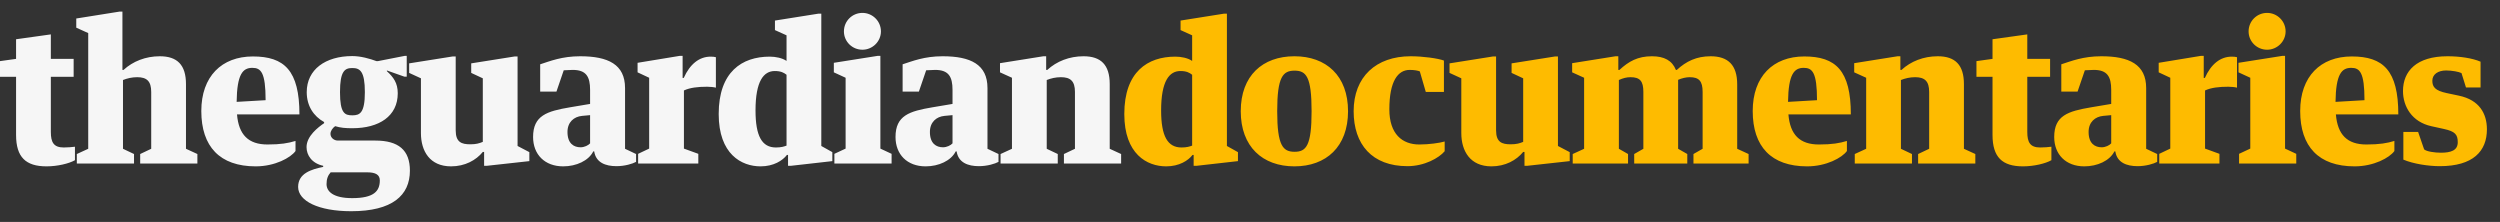 
<svg width="214px" height="19px" viewBox="12 110 214 19" version="1.1" xmlns="http://www.w3.org/2000/svg" xmlns:xlink="http://www.w3.org/1999/xlink">
    <rect x="12" y="110" width="214" height="19" fill="#333333" stroke="none"/>
    <!-- Generator: Sketch 39.1 (31720) - http://www.bohemiancoding.com/sketch -->
    <desc>Created with Sketch.</desc>
    <defs></defs>
    <g id="theguardian-documentaries" stroke="none" stroke-width="1" fill="none" fill-rule="evenodd" transform="translate(12, 110)">
        <path d="M102.048,5.216 C101.68,4.96 101.104,4.848 100.608,4.848 C98.24,4.848 96.24,6.144 96.24,9.76 C96.24,13.2 98.192,14.24 99.824,14.24 C100.944,14.24 101.712,13.744 102.08,13.264 L102.176,13.264 L102.176,14.192 L102.432,14.192 L105.968,13.792 L105.968,13.024 L105.024,12.496 L105.024,1.168 L104.784,1.168 L101.056,1.76 L101.056,2.576 L102.048,3.024 L102.048,5.216 Z M102.048,12.464 C101.84,12.544 101.584,12.624 101.136,12.624 C99.952,12.624 99.392,11.664 99.392,9.456 C99.392,6.928 100.096,6.08 101.04,6.08 C101.568,6.08 101.824,6.224 102.048,6.4 L102.048,12.464 Z M110.8,4.816 C108.08,4.816 106.208,6.48 106.208,9.52 C106.208,12.56 108.08,14.24 110.8,14.24 C113.52,14.24 115.392,12.56 115.392,9.52 C115.392,6.48 113.52,4.816 110.8,4.816 L110.8,4.816 Z M110.816,12.992 C109.824,12.992 109.328,12.48 109.328,9.52 C109.328,6.56 109.824,6.048 110.816,6.048 C111.808,6.048 112.272,6.56 112.272,9.52 C112.272,12.48 111.808,12.992 110.816,12.992 L110.816,12.992 Z M120.48,14.224 C121.936,14.224 123.184,13.52 123.664,12.944 L123.664,12.112 C123.232,12.24 122.32,12.368 121.488,12.368 C120.032,12.368 118.928,11.472 118.928,9.36 C118.928,6.912 119.68,5.984 120.672,5.984 C121.072,5.984 121.392,6.048 121.536,6.112 L122.048,7.872 L123.6,7.872 L123.6,5.184 C123.088,4.992 121.792,4.816 120.752,4.816 C117.792,4.816 115.872,6.576 115.872,9.52 C115.872,12.352 117.44,14.224 120.48,14.224 L120.48,14.224 Z M125.088,11.392 C125.088,12.944 125.856,14.24 127.664,14.24 C128.864,14.24 129.808,13.712 130.384,13.008 L130.496,13.008 L130.496,14.192 L130.736,14.192 L134.368,13.792 L134.368,13.024 L133.36,12.496 L133.36,4.832 L133.12,4.832 L129.392,5.424 L129.392,6.24 L130.384,6.704 L130.384,12.144 C130.08,12.272 129.808,12.352 129.312,12.352 C128.56,12.352 128.064,12.176 128.064,11.152 L128.064,4.832 L127.808,4.832 L124.08,5.424 L124.08,6.24 L125.088,6.704 L125.088,11.392 Z M134.624,14 L139.36,14 L139.36,13.184 L138.576,12.736 L138.576,6.848 C138.928,6.688 139.248,6.608 139.568,6.608 C140.384,6.608 140.672,6.944 140.672,7.872 L140.672,12.736 L139.888,13.184 L139.888,14 L144.432,14 L144.432,13.184 L143.648,12.736 L143.648,6.832 C143.984,6.688 144.336,6.608 144.64,6.608 C145.44,6.608 145.744,6.944 145.744,7.872 L145.744,12.736 L144.96,13.184 L144.96,14 L149.68,14 L149.68,13.184 L148.704,12.736 L148.704,7.216 C148.704,5.568 147.92,4.816 146.432,4.816 C145.216,4.816 144.336,5.248 143.536,5.984 L143.456,5.984 C143.136,5.184 142.464,4.816 141.408,4.816 C140.192,4.816 139.424,5.248 138.624,5.984 L138.528,5.984 L138.528,4.816 L138.288,4.816 L134.576,5.408 L134.576,6.192 L135.6,6.656 L135.6,12.736 L134.624,13.184 L134.624,14 Z M154.4,5.808 C155.136,5.808 155.536,6.192 155.536,8.576 L153.056,8.72 C153.088,6.336 153.584,5.808 154.4,5.808 L154.4,5.808 Z M158.432,9.792 C158.432,6.032 157.136,4.832 154.448,4.832 C151.776,4.832 150.032,6.544 150.032,9.504 C150.032,12.544 151.616,14.24 154.688,14.24 C156.336,14.24 157.68,13.504 158.096,12.928 L158.096,12.064 C157.472,12.256 156.832,12.368 155.696,12.368 C154.064,12.368 153.232,11.536 153.088,9.792 L158.432,9.792 Z M158.768,14 L163.664,14 L163.664,13.184 L162.72,12.736 L162.72,6.848 C163.088,6.704 163.488,6.608 163.936,6.608 C164.752,6.608 165.136,6.944 165.136,7.872 L165.136,12.736 L164.192,13.184 L164.192,14 L169.088,14 L169.088,13.184 L168.112,12.736 L168.112,7.2 C168.112,5.552 167.36,4.816 165.872,4.816 C164.656,4.816 163.568,5.248 162.768,5.984 L162.672,5.984 L162.672,4.816 L162.432,4.816 L158.72,5.408 L158.72,6.192 L159.744,6.656 L159.744,12.736 L158.768,13.184 L158.768,14 Z M170.56,11.552 C170.56,13.456 171.392,14.24 173.168,14.24 C174.096,14.24 175.104,14 175.6,13.712 L175.6,12.56 C175.376,12.592 174.96,12.624 174.64,12.624 C173.776,12.624 173.536,12.176 173.536,11.296 L173.536,6.576 L175.488,6.576 L175.488,5.04 L173.536,5.04 L173.536,2.944 L170.56,3.36 L170.56,5.04 L169.184,5.232 L169.184,6.576 L170.56,6.576 L170.56,11.552 Z M180.72,12.272 C180.56,12.448 180.224,12.608 179.904,12.608 C179.328,12.608 178.784,12.288 178.784,11.296 C178.784,10.448 179.344,9.984 180.032,9.92 L180.72,9.856 L180.72,12.272 Z M178.464,6.016 C178.656,6 179.088,5.984 179.232,5.984 C180.384,5.984 180.72,6.56 180.72,7.696 L180.72,8.896 L179.008,9.184 C177.024,9.52 175.84,9.888 175.84,11.728 C175.84,13.216 176.832,14.24 178.416,14.24 C179.536,14.24 180.592,13.76 180.992,12.96 L181.072,12.96 C181.216,13.92 182.048,14.224 182.976,14.224 C183.696,14.224 184.368,14.016 184.656,13.856 L184.656,13.184 L183.712,12.736 L183.712,7.536 C183.712,5.52 182.272,4.816 179.872,4.816 C178.304,4.816 177.296,5.232 176.448,5.504 L176.448,7.84 L177.84,7.84 L178.464,6.016 Z M184.784,5.376 L184.784,6.192 L185.776,6.656 L185.776,12.72 L184.832,13.168 L184.832,14 L189.984,14 L189.984,13.168 L188.752,12.72 L188.752,7.744 C189.264,7.504 189.936,7.424 190.736,7.424 C190.992,7.424 191.312,7.456 191.488,7.504 L191.488,4.896 C191.392,4.864 191.2,4.848 191.04,4.848 C190.064,4.848 189.264,5.488 188.736,6.672 L188.64,6.672 L188.64,4.784 L188.384,4.784 L184.784,5.376 Z M191.616,5.376 L191.616,6.192 L192.624,6.656 L192.624,12.72 L191.664,13.168 L191.664,14 L196.56,14 L196.56,13.168 L195.6,12.72 L195.6,4.784 L195.36,4.784 L191.616,5.376 Z M194.064,1.104 C193.184,1.104 192.48,1.808 192.48,2.688 C192.48,3.552 193.184,4.256 194.064,4.256 C194.928,4.256 195.648,3.552 195.648,2.688 C195.648,1.808 194.928,1.104 194.064,1.104 L194.064,1.104 Z M201.264,5.808 C202,5.808 202.4,6.192 202.4,8.576 L199.92,8.72 C199.952,6.336 200.448,5.808 201.264,5.808 L201.264,5.808 Z M205.296,9.792 C205.296,6.032 204,4.832 201.312,4.832 C198.64,4.832 196.896,6.544 196.896,9.504 C196.896,12.544 198.48,14.24 201.552,14.24 C203.2,14.24 204.544,13.504 204.96,12.928 L204.96,12.064 C204.336,12.256 203.696,12.368 202.56,12.368 C200.928,12.368 200.096,11.536 199.952,9.792 L205.296,9.792 Z M208.848,14.224 C211.696,14.224 212.88,12.944 212.88,11.072 C212.88,9.712 212.224,8.56 210.496,8.192 L209.44,7.968 C208.448,7.76 208.208,7.44 208.208,6.912 C208.208,6.368 208.688,6.032 209.392,6.032 C209.872,6.032 210.496,6.144 210.704,6.256 L211.088,7.488 L212.336,7.488 L212.336,5.28 C211.632,4.976 210.56,4.816 209.504,4.816 C206.864,4.816 205.696,6.08 205.696,7.792 C205.696,9.12 206.464,10.432 208.112,10.8 L209.2,11.04 C210.16,11.248 210.384,11.52 210.384,12.176 C210.384,12.88 209.792,13.072 208.944,13.072 C208.432,13.072 207.712,12.976 207.504,12.784 L206.992,11.296 L205.728,11.296 L205.728,13.664 C206.592,14.032 207.888,14.224 208.848,14.224 L208.848,14.224 Z" id="documentaries" fill="#FEBB00"></path>
        <path d="M1.376,11.552 C1.376,13.456 2.208,14.24 3.984,14.24 C4.912,14.24 5.92,14 6.416,13.712 L6.416,12.56 C6.192,12.592 5.776,12.624 5.456,12.624 C4.592,12.624 4.352,12.176 4.352,11.296 L4.352,6.576 L6.304,6.576 L6.304,5.04 L4.352,5.04 L4.352,2.944 L1.376,3.36 L1.376,5.04 L0,5.232 L0,6.576 L1.376,6.576 L1.376,11.552 Z M6.576,14 L11.472,14 L11.472,13.184 L10.528,12.736 L10.528,6.848 C10.896,6.704 11.296,6.608 11.744,6.608 C12.56,6.608 12.944,6.944 12.944,7.872 L12.944,12.736 L12,13.184 L12,14 L16.896,14 L16.896,13.184 L15.92,12.736 L15.92,7.2 C15.92,5.552 15.168,4.816 13.68,4.816 C12.464,4.816 11.376,5.248 10.576,5.984 L10.48,5.984 L10.48,0.992 L10.24,0.992 L6.528,1.584 L6.528,2.368 L7.552,2.832 L7.552,12.736 L6.576,13.184 L6.576,14 Z M21.6,5.808 C22.336,5.808 22.736,6.192 22.736,8.576 L20.256,8.72 C20.288,6.336 20.784,5.808 21.6,5.808 L21.6,5.808 Z M25.632,9.792 C25.632,6.032 24.336,4.832 21.648,4.832 C18.976,4.832 17.232,6.544 17.232,9.504 C17.232,12.544 18.816,14.24 21.888,14.24 C23.536,14.24 24.88,13.504 25.296,12.928 L25.296,12.064 C24.672,12.256 24.032,12.368 22.896,12.368 C21.264,12.368 20.432,11.536 20.288,9.792 L25.632,9.792 Z M30.144,16.96 C28.512,16.96 27.952,16.384 27.952,15.76 C27.952,15.328 28.064,15.024 28.304,14.752 L31.44,14.752 C32.176,14.752 32.512,14.976 32.512,15.44 C32.512,16.368 32,16.96 30.144,16.96 L30.144,16.96 Z M30.16,5.824 C30.816,5.824 31.232,6.096 31.232,7.888 C31.232,9.68 30.8,9.872 30.16,9.872 C29.52,9.872 29.104,9.712 29.104,7.888 C29.104,6.064 29.52,5.824 30.16,5.824 L30.16,5.824 Z M32.128,12.032 L28.928,12.032 C28.576,12.032 28.288,11.776 28.288,11.456 C28.288,11.216 28.464,10.96 28.688,10.8 C29.168,10.944 29.568,10.976 30.16,10.976 C32.464,10.976 34.048,9.936 34.048,7.984 C34.048,7.104 33.68,6.608 33.12,6.096 L33.12,6.032 L34.608,6.56 L34.816,6.56 L34.816,4.784 L34.64,4.784 L32.352,5.232 L32.224,5.232 C31.664,5.024 30.88,4.8 30.16,4.8 C27.856,4.8 26.256,5.952 26.256,7.888 C26.256,9.072 26.848,9.952 27.744,10.448 L27.744,10.544 C27.232,10.896 26.24,11.648 26.24,12.592 C26.24,13.296 26.704,13.984 27.664,14.192 L27.664,14.288 C26.656,14.496 25.52,14.832 25.52,16 C25.52,17.2 27.248,18.08 30.064,18.08 C33.568,18.08 35.088,16.736 35.088,14.608 C35.088,12.848 34.112,12.032 32.128,12.032 L32.128,12.032 Z M36.032,11.392 C36.032,12.944 36.8,14.24 38.608,14.24 C39.808,14.24 40.752,13.712 41.328,13.008 L41.44,13.008 L41.44,14.192 L41.68,14.192 L45.312,13.792 L45.312,13.024 L44.304,12.496 L44.304,4.832 L44.064,4.832 L40.336,5.424 L40.336,6.24 L41.328,6.704 L41.328,12.144 C41.024,12.272 40.752,12.352 40.256,12.352 C39.504,12.352 39.008,12.176 39.008,11.152 L39.008,4.832 L38.752,4.832 L35.024,5.424 L35.024,6.24 L36.032,6.704 L36.032,11.392 Z M50.512,12.272 C50.352,12.448 50.016,12.608 49.696,12.608 C49.12,12.608 48.576,12.288 48.576,11.296 C48.576,10.448 49.136,9.984 49.824,9.92 L50.512,9.856 L50.512,12.272 Z M48.256,6.016 C48.448,6 48.88,5.984 49.024,5.984 C50.176,5.984 50.512,6.56 50.512,7.696 L50.512,8.896 L48.8,9.184 C46.816,9.52 45.632,9.888 45.632,11.728 C45.632,13.216 46.624,14.24 48.208,14.24 C49.328,14.24 50.384,13.76 50.784,12.96 L50.864,12.96 C51.008,13.92 51.84,14.224 52.768,14.224 C53.488,14.224 54.16,14.016 54.448,13.856 L54.448,13.184 L53.504,12.736 L53.504,7.536 C53.504,5.52 52.064,4.816 49.664,4.816 C48.096,4.816 47.088,5.232 46.24,5.504 L46.24,7.84 L47.632,7.84 L48.256,6.016 Z M54.576,5.376 L54.576,6.192 L55.568,6.656 L55.568,12.72 L54.624,13.168 L54.624,14 L59.776,14 L59.776,13.168 L58.544,12.72 L58.544,7.744 C59.056,7.504 59.728,7.424 60.528,7.424 C60.784,7.424 61.104,7.456 61.28,7.504 L61.28,4.896 C61.184,4.864 60.992,4.848 60.832,4.848 C59.856,4.848 59.056,5.488 58.528,6.672 L58.432,6.672 L58.432,4.784 L58.176,4.784 L54.576,5.376 Z M67.328,5.216 C66.96,4.96 66.384,4.848 65.888,4.848 C63.52,4.848 61.52,6.144 61.52,9.76 C61.52,13.2 63.472,14.24 65.104,14.24 C66.224,14.24 66.992,13.744 67.36,13.264 L67.456,13.264 L67.456,14.192 L67.712,14.192 L71.248,13.792 L71.248,13.024 L70.304,12.496 L70.304,1.168 L70.064,1.168 L66.336,1.76 L66.336,2.576 L67.328,3.024 L67.328,5.216 Z M67.328,12.464 C67.12,12.544 66.864,12.624 66.416,12.624 C65.232,12.624 64.672,11.664 64.672,9.456 C64.672,6.928 65.376,6.08 66.32,6.08 C66.848,6.08 67.104,6.224 67.328,6.4 L67.328,12.464 Z M71.376,5.376 L71.376,6.192 L72.384,6.656 L72.384,12.72 L71.424,13.168 L71.424,14 L76.32,14 L76.32,13.168 L75.36,12.72 L75.36,4.784 L75.12,4.784 L71.376,5.376 Z M73.824,1.104 C72.944,1.104 72.24,1.808 72.24,2.688 C72.24,3.552 72.944,4.256 73.824,4.256 C74.688,4.256 75.408,3.552 75.408,2.688 C75.408,1.808 74.688,1.104 73.824,1.104 L73.824,1.104 Z M81.536,12.272 C81.376,12.448 81.04,12.608 80.72,12.608 C80.144,12.608 79.6,12.288 79.6,11.296 C79.6,10.448 80.16,9.984 80.848,9.92 L81.536,9.856 L81.536,12.272 Z M79.28,6.016 C79.472,6 79.904,5.984 80.048,5.984 C81.2,5.984 81.536,6.56 81.536,7.696 L81.536,8.896 L79.824,9.184 C77.84,9.52 76.656,9.888 76.656,11.728 C76.656,13.216 77.648,14.24 79.232,14.24 C80.352,14.24 81.408,13.76 81.808,12.96 L81.888,12.96 C82.032,13.92 82.864,14.224 83.792,14.224 C84.512,14.224 85.184,14.016 85.472,13.856 L85.472,13.184 L84.528,12.736 L84.528,7.536 C84.528,5.52 83.088,4.816 80.688,4.816 C79.12,4.816 78.112,5.232 77.264,5.504 L77.264,7.84 L78.656,7.84 L79.28,6.016 Z M85.648,14 L90.544,14 L90.544,13.184 L89.6,12.736 L89.6,6.848 C89.968,6.704 90.368,6.608 90.816,6.608 C91.632,6.608 92.016,6.944 92.016,7.872 L92.016,12.736 L91.072,13.184 L91.072,14 L95.968,14 L95.968,13.184 L94.992,12.736 L94.992,7.2 C94.992,5.552 94.24,4.816 92.752,4.816 C91.536,4.816 90.448,5.248 89.648,5.984 L89.552,5.984 L89.552,4.816 L89.312,4.816 L85.6,5.408 L85.6,6.192 L86.624,6.656 L86.624,12.736 L85.648,13.184 L85.648,14 Z" id="theguardian" fill="#F6F6F6"></path>
    </g>
</svg>
